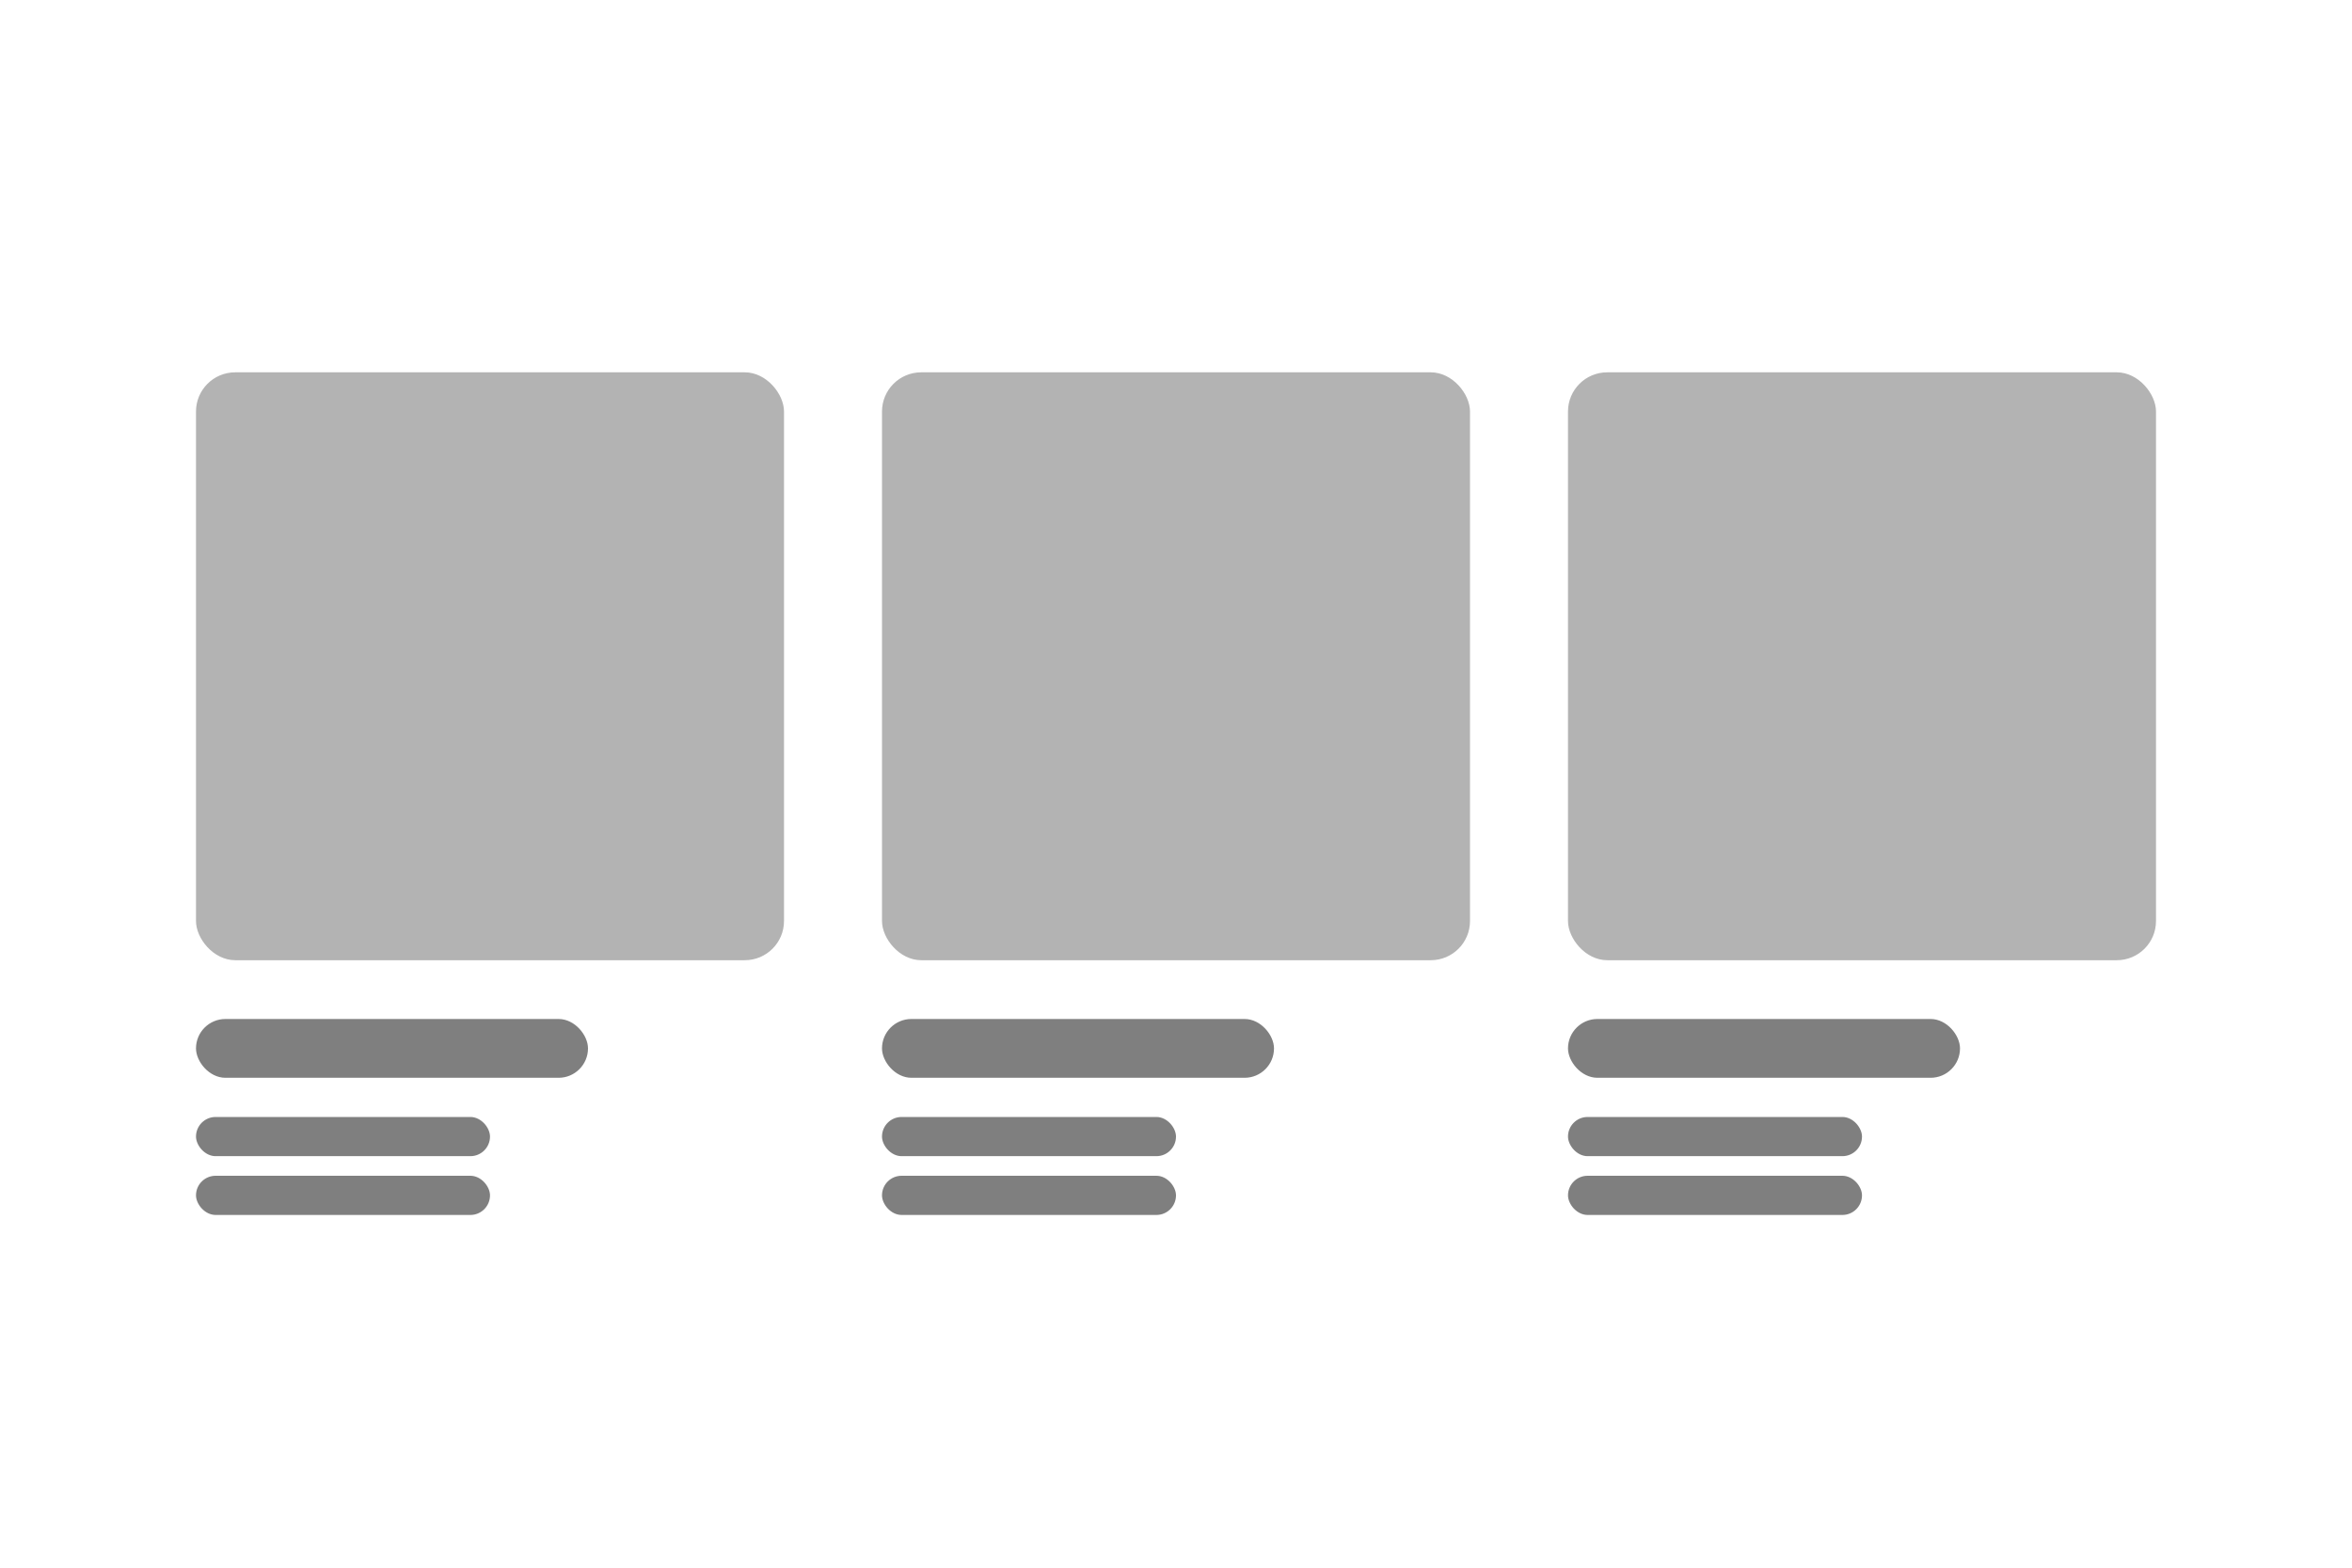 <?xml version="1.0" encoding="UTF-8"?>
<svg width="120px" height="80px" viewBox="0 0 120 80" version="1.1" xmlns="http://www.w3.org/2000/svg" xmlns:xlink="http://www.w3.org/1999/xlink">
    <title>Artboard</title>
    <g id="Artboard" stroke="none" stroke-width="1" fill="none" fill-rule="evenodd">
        <rect id="Rectangle" fill="#000000" opacity="0.3" x="10" y="19" width="30" height="30" rx="2"></rect>
        <rect id="Rectangle-Copy" fill="#000000" opacity="0.3" x="45" y="19" width="30" height="30" rx="2"></rect>
        <rect id="Rectangle-Copy-2" fill="#000000" opacity="0.3" x="80" y="19" width="30" height="30" rx="2"></rect>
        <rect id="Rectangle" fill-opacity="0.5" fill="#000000" x="10" y="52" width="20" height="3" rx="1.5"></rect>
        <rect id="Rectangle-Copy-5" fill-opacity="0.5" fill="#000000" x="45" y="52" width="20" height="3" rx="1.5"></rect>
        <rect id="Rectangle-Copy-8" fill-opacity="0.5" fill="#000000" x="80" y="52" width="20" height="3" rx="1.5"></rect>
        <rect id="Rectangle-Copy-3" fill-opacity="0.5" fill="#000000" x="10" y="57" width="15" height="2" rx="1"></rect>
        <rect id="Rectangle-Copy-6" fill-opacity="0.5" fill="#000000" x="45" y="57" width="15" height="2" rx="1"></rect>
        <rect id="Rectangle-Copy-9" fill-opacity="0.5" fill="#000000" x="80" y="57" width="15" height="2" rx="1"></rect>
        <rect id="Rectangle-Copy-4" fill-opacity="0.5" fill="#000000" x="10" y="60" width="15" height="2" rx="1"></rect>
        <rect id="Rectangle-Copy-7" fill-opacity="0.5" fill="#000000" x="45" y="60" width="15" height="2" rx="1"></rect>
        <rect id="Rectangle-Copy-10" fill-opacity="0.5" fill="#000000" x="80" y="60" width="15" height="2" rx="1"></rect>
    </g>
</svg>
